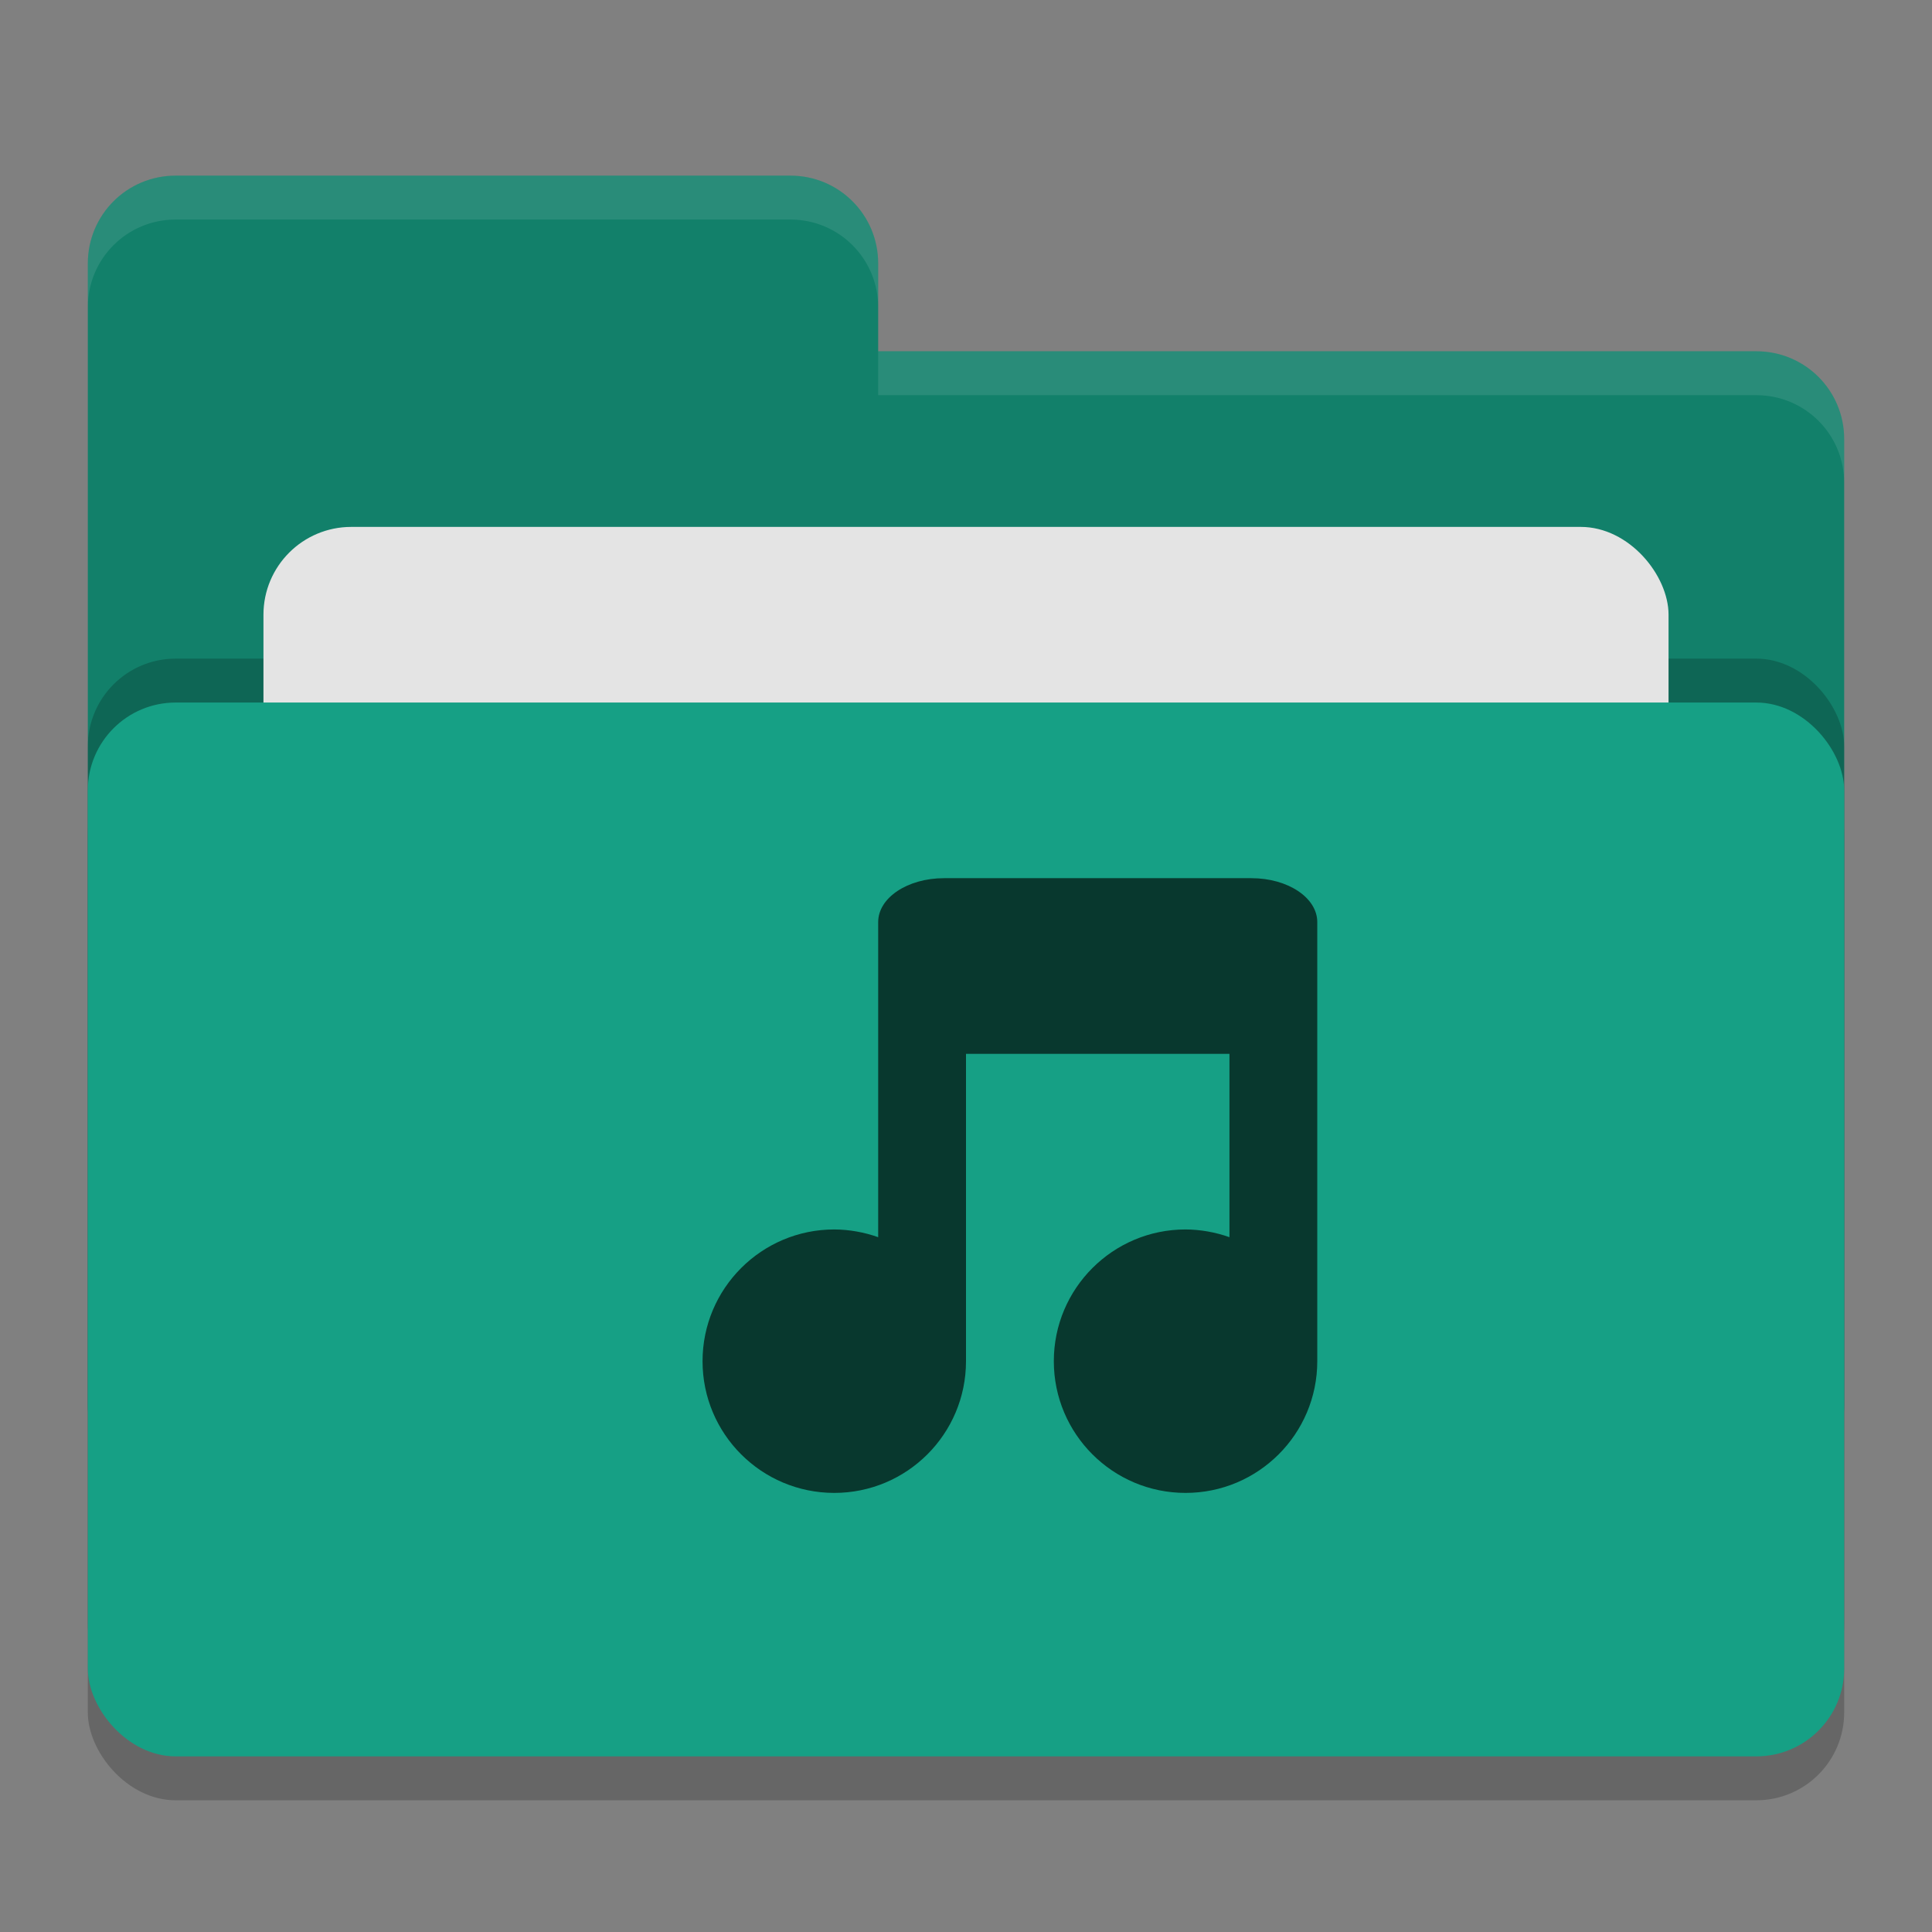 <svg height="22" width="22" xmlns="http://www.w3.org/2000/svg"><rect width="100%" height="100%" fill="#808080" stroke="none"/><rect height="12" opacity=".2" rx="1" width="20" x="1" y="8.5"/><path d="m1 16c0 .554.446 1 1 1h18c .554 0 1-.446 1-1v-11c0-.554-.446-1-1-1h-10v-1c0-.554-.446-1-1-1h-7c-.554 0-1 .446-1 1" fill="#12806a"/><rect height="12" opacity=".2" rx="1" width="20" x="1" y="7.5"/><rect fill="#e4e4e4" height="8" rx="1" width="16" x="3" y="6"/><rect fill="#16a085" height="12" rx="1" width="20" x="1" y="8"/><path d="m2 2c-.554 0-1 .446-1 1v .5c0-.554.446-1 1-1h7c .554 0 1 .446 1 1v-.5c0-.554-.446-1-1-1zm8 2v .5h10c .554 0 1 .446 1 1v-.5c0-.554-.446-1-1-1z" fill="#fff" opacity=".1"/><path d="m10 14.088c-.161-.057-.33-.087-.5-.088-.828 0-1.5.672-1.5 1.5 0 .829.672 1.5 1.5 1.5s1.5-.671 1.5-1.5v-3.5h3v2.088c-.161-.057-.33-.087-.5-.088-.828 0-1.5.672-1.5 1.5 0 .829.672 1.5 1.5 1.5s1.5-.671 1.5-1.5v-5c0-.277-.334-.5-.75-.5h-3.5c-.416 0-.75.223-.75.5" fill="#08382e"/></svg>